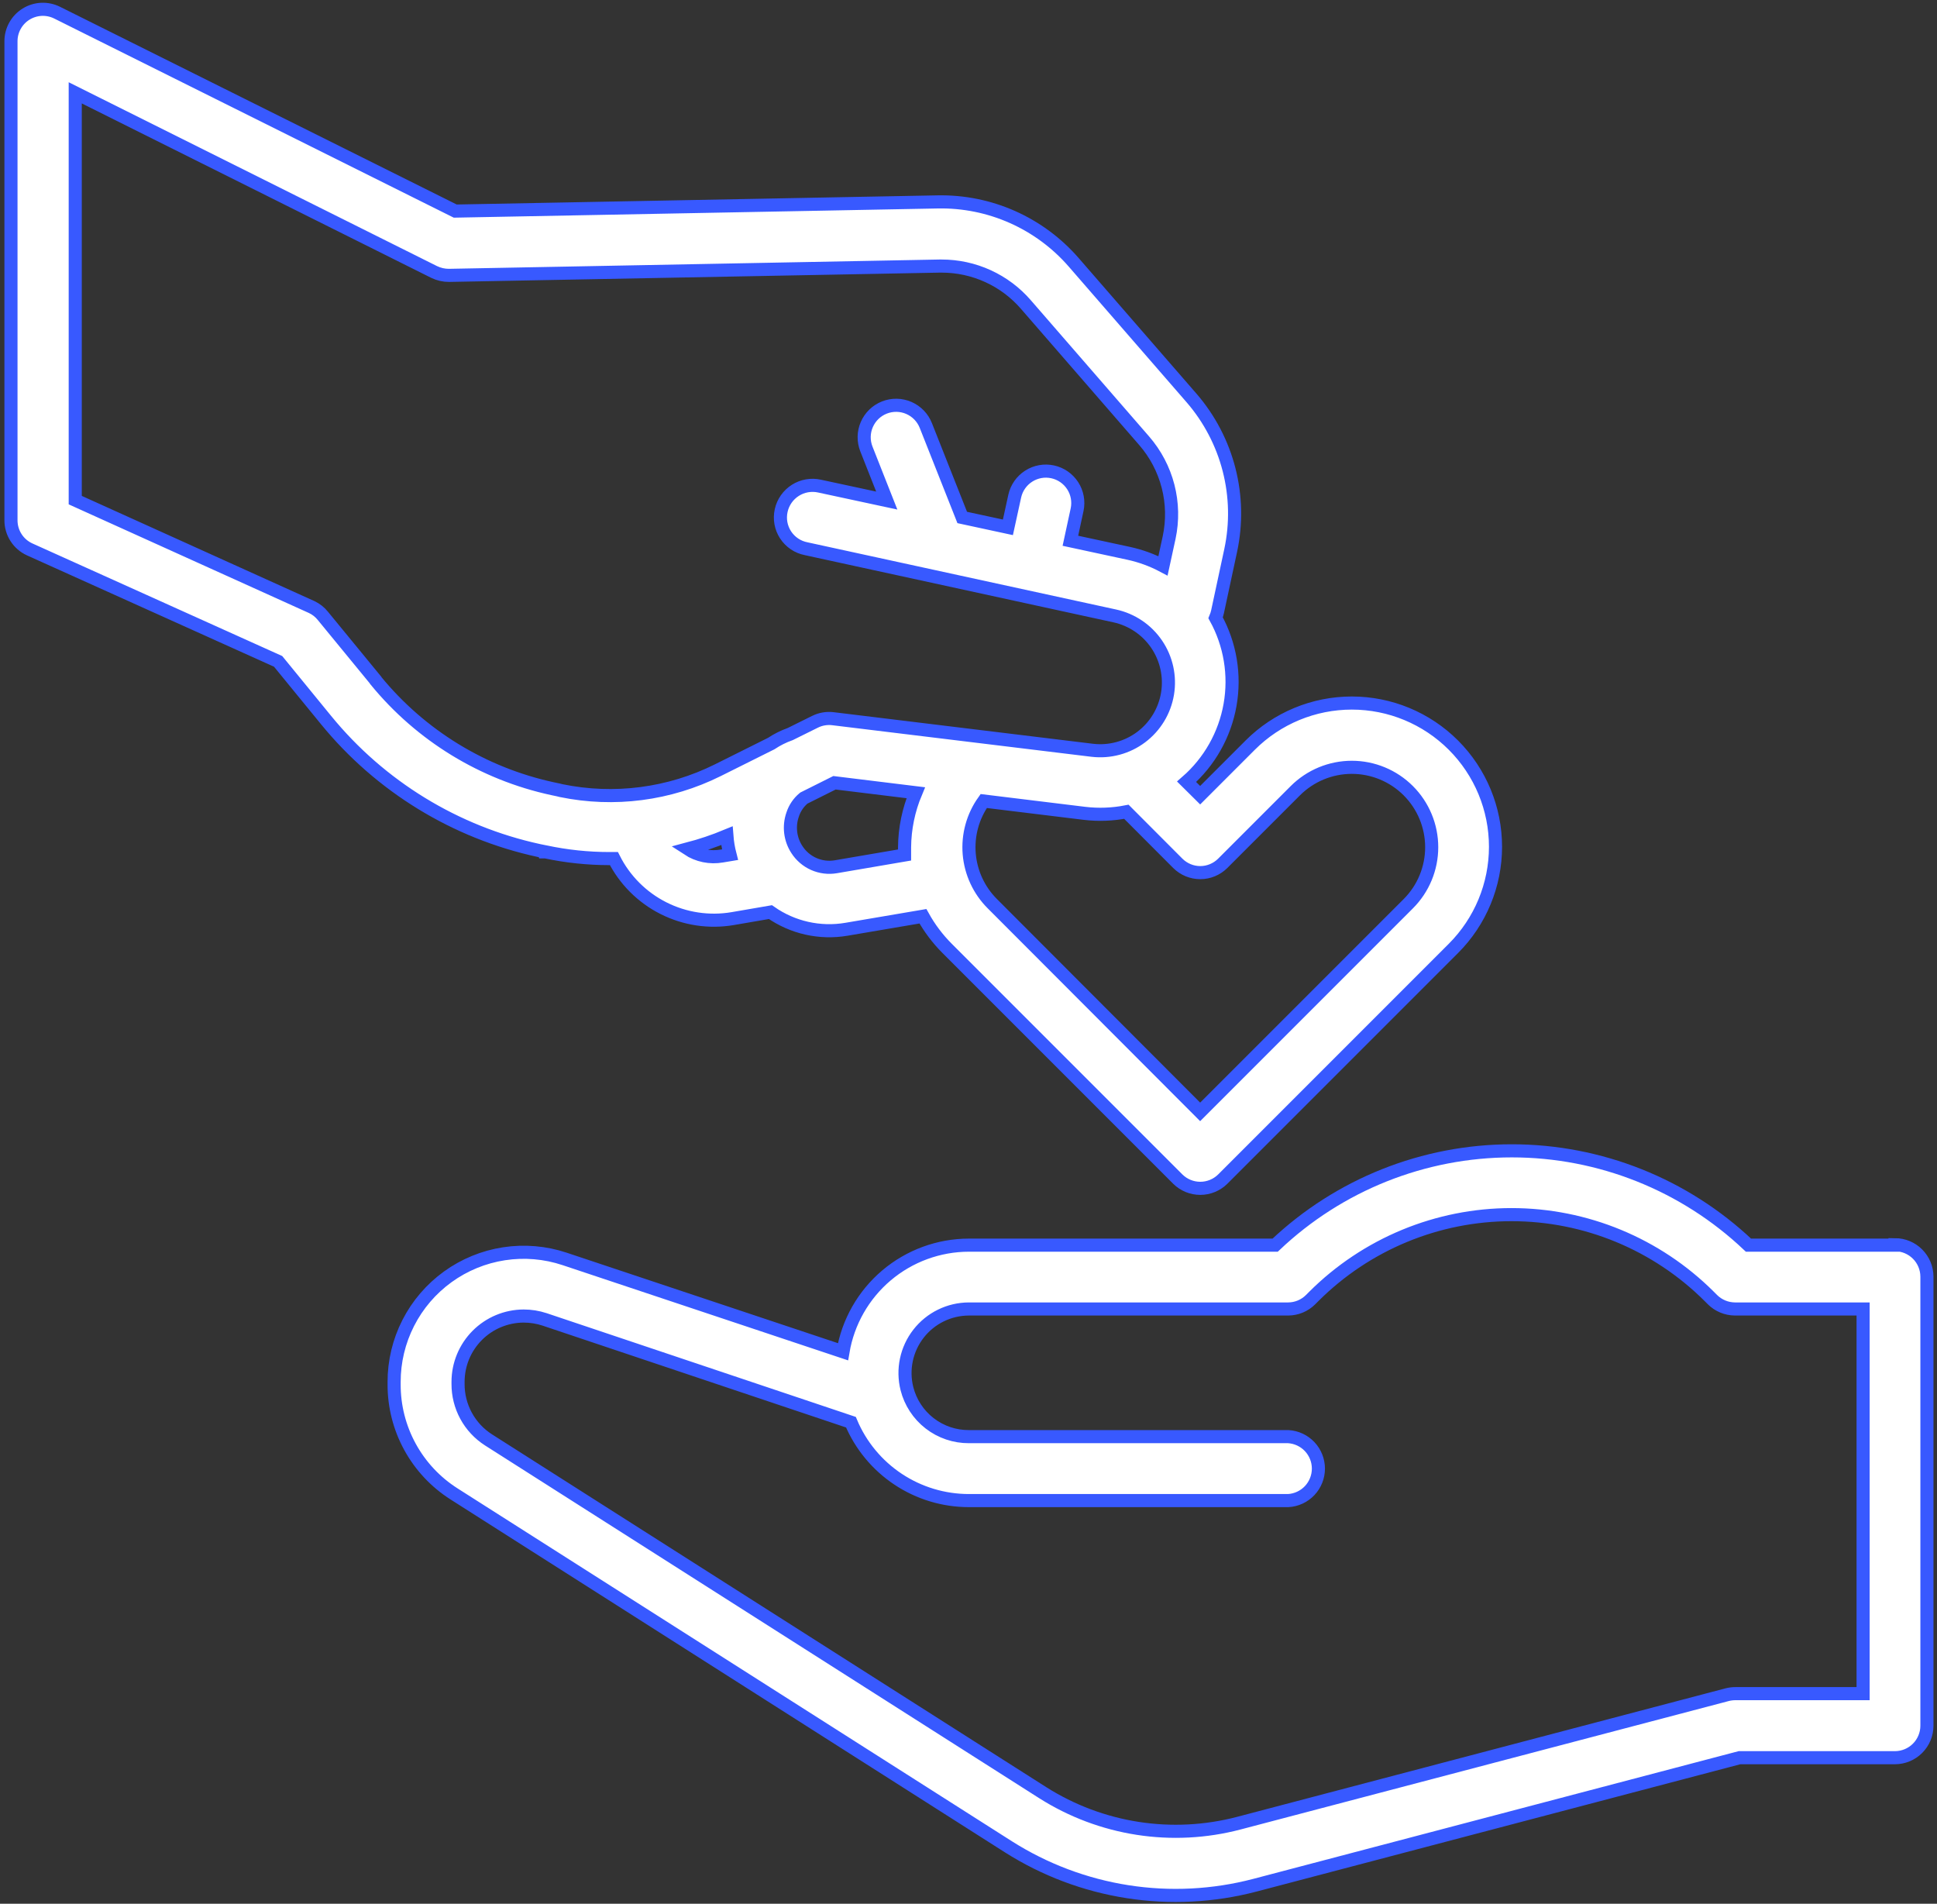 <svg width="173" height="170" viewBox="0 0 173 170" fill="none" xmlns="http://www.w3.org/2000/svg">
<rect x="0" y="0" width="173" height="170" fill="#333333" stroke="none"/>
<path d="M169.25 111.19H156.16C150.452 105.782 142.888 102.768 135.025 102.768C127.162 102.768 119.598 105.782 113.89 111.19H86.54C83.843 111.192 81.233 112.15 79.174 113.892C77.115 115.635 75.739 118.05 75.29 120.71L50.43 112.42C48.689 111.839 46.834 111.681 45.02 111.959C43.206 112.236 41.484 112.942 39.996 114.016C38.508 115.091 37.297 116.504 36.463 118.139C35.629 119.774 35.196 121.584 35.2 123.42V123.61C35.192 125.563 35.679 127.487 36.617 129.201C37.554 130.915 38.911 132.363 40.56 133.41L90.07 164.92C93.305 166.972 96.928 168.336 100.713 168.926C104.498 169.517 108.364 169.32 112.07 168.35L155.36 156.96H169.25C170.005 156.957 170.728 156.656 171.262 156.122C171.796 155.588 172.097 154.865 172.1 154.11V114C172.097 113.245 171.796 112.521 171.262 111.988C170.728 111.454 170.005 111.153 169.25 111.15V111.19ZM166.4 151.24H155C154.754 151.24 154.509 151.27 154.27 151.33L110.63 162.81C107.684 163.581 104.611 163.737 101.602 163.269C98.593 162.801 95.713 161.719 93.14 160.09L43.63 128.58C42.792 128.043 42.103 127.304 41.627 126.43C41.152 125.555 40.905 124.575 40.91 123.58V123.39C40.913 121.837 41.529 120.349 42.625 119.249C43.721 118.149 45.208 117.528 46.76 117.52C47.399 117.519 48.033 117.62 48.64 117.82L76 127C76.871 129.076 78.337 130.848 80.212 132.093C82.087 133.338 84.289 134.002 86.54 134H115.06C115.788 133.957 116.472 133.637 116.972 133.107C117.472 132.576 117.751 131.874 117.751 131.145C117.751 130.416 117.472 129.714 116.972 129.183C116.472 128.653 115.788 128.333 115.06 128.29H86.54C85.27 128.297 84.034 127.879 83.03 127.101C82.025 126.323 81.311 125.231 81 124V124C80.789 123.158 80.773 122.279 80.952 121.43C81.131 120.581 81.501 119.783 82.034 119.098C82.566 118.413 83.248 117.858 84.027 117.476C84.806 117.093 85.662 116.893 86.53 116.89H115.05C115.8 116.887 116.519 116.589 117.05 116.06L117.34 115.77C122.027 111.092 128.378 108.465 135 108.465C141.622 108.465 147.973 111.092 152.66 115.77L152.95 116.06C153.483 116.586 154.201 116.884 154.95 116.89H166.4V151.24Z" fill="white" stroke="#3859FF" stroke-width="1.17" stroke-miterlimit="10"/>
<path d="M48.58 76.07H48.72C50.597 76.469 52.511 76.67 54.43 76.67H54.83C55.792 78.581 57.342 80.133 59.252 81.097C61.162 82.062 63.331 82.389 65.44 82.03L68.81 81.45C70.785 82.839 73.23 83.389 75.61 82.98L82.43 81.82C83.013 82.872 83.74 83.838 84.59 84.69L105.2 105.3C105.734 105.823 106.452 106.116 107.2 106.116C107.948 106.116 108.666 105.823 109.2 105.3L129.81 84.69C132.217 82.283 133.569 79.019 133.569 75.615C133.569 72.211 132.217 68.947 129.81 66.54C127.403 64.133 124.139 62.781 120.735 62.781C117.331 62.781 114.067 64.133 111.66 66.54L107.19 71.01L105.98 69.81C108.019 68.033 109.388 65.611 109.859 62.947C110.331 60.283 109.876 57.539 108.57 55.17C108.642 54.998 108.698 54.821 108.74 54.64L109.92 49.14C110.427 46.759 110.375 44.293 109.77 41.935C109.164 39.578 108.021 37.392 106.43 35.55L95.9 23.43C94.395 21.697 92.527 20.314 90.43 19.381C88.332 18.448 86.055 17.987 83.76 18.03L40.66 18.85L5.1 1.13C4.666 0.914 4.183 0.812 3.698 0.834C3.214 0.857 2.743 1.003 2.33 1.258C1.917 1.513 1.577 1.87 1.341 2.294C1.104 2.718 0.98 3.195 0.98 3.68V46.46C0.979 47.008 1.136 47.545 1.432 48.006C1.728 48.467 2.151 48.833 2.65 49.06L24.84 59.06L29.13 64.31C33.966 70.226 40.663 74.329 48.13 75.95L48.57 76.04L48.58 76.07ZM61.42 75.81C62.612 75.496 63.782 75.102 64.92 74.63C64.963 75.201 65.057 75.766 65.2 76.32L64.48 76.44C63.417 76.627 62.323 76.402 61.42 75.81V75.81ZM74.65 77.4C73.983 77.513 73.297 77.427 72.678 77.153C72.06 76.879 71.535 76.43 71.17 75.86C70.874 75.405 70.685 74.888 70.62 74.349C70.554 73.81 70.612 73.263 70.79 72.75C70.975 72.171 71.322 71.658 71.79 71.27L74.53 69.9L81.79 70.79C81.144 72.333 80.804 73.987 80.79 75.66C80.79 75.89 80.79 76.12 80.79 76.35L74.65 77.4ZM105.2 77.1C105.732 77.627 106.451 77.924 107.2 77.924C107.949 77.924 108.668 77.627 109.2 77.1L115.69 70.61C117.028 69.272 118.843 68.52 120.735 68.52C122.627 68.52 124.442 69.272 125.78 70.61C127.118 71.948 127.87 73.763 127.87 75.655C127.87 77.547 127.118 79.362 125.78 80.7L107.19 99.29L88.63 80.7C87.437 79.51 86.706 77.935 86.564 76.256C86.424 74.577 86.882 72.902 87.86 71.53L96.86 72.63C98.106 72.779 99.368 72.732 100.6 72.49L105.2 77.1ZM33.55 60.74L28.84 55C28.572 54.663 28.23 54.393 27.84 54.21L6.72 44.66V8.29L38.78 24.29C39.191 24.489 39.643 24.592 40.1 24.59L83.9 23.76H84.1C85.529 23.759 86.941 24.065 88.24 24.659C89.54 25.252 90.696 26.119 91.63 27.2L102.19 39.36C103.205 40.529 103.935 41.918 104.322 43.417C104.709 44.917 104.743 46.485 104.42 48L103.87 50.53C102.903 50.018 101.87 49.642 100.8 49.41L95.6 48.29L96.2 45.51C96.356 44.773 96.214 44.005 95.805 43.372C95.395 42.74 94.753 42.295 94.017 42.135C93.281 41.975 92.511 42.113 91.877 42.519C91.242 42.925 90.794 43.565 90.63 44.3L90.02 47.09L85.94 46.21L82.69 38C82.413 37.296 81.867 36.731 81.173 36.429C80.48 36.127 79.694 36.113 78.99 36.39C78.286 36.667 77.721 37.213 77.419 37.907C77.117 38.6 77.103 39.386 77.38 40.09L79.2 44.7L73.2 43.41C72.832 43.327 72.451 43.318 72.079 43.383C71.707 43.448 71.351 43.586 71.033 43.788C70.714 43.991 70.439 44.254 70.222 44.563C70.005 44.872 69.852 45.221 69.77 45.59C69.687 45.961 69.679 46.344 69.746 46.718C69.814 47.092 69.956 47.448 70.164 47.766C70.372 48.084 70.642 48.357 70.957 48.569C71.272 48.781 71.627 48.928 72 49L99.56 55C101.088 55.332 102.43 56.239 103.308 57.533C104.185 58.828 104.531 60.41 104.274 61.952C104.017 63.495 103.177 64.879 101.927 65.819C100.677 66.759 99.113 67.181 97.56 67L74.4 64.18C73.844 64.111 73.28 64.208 72.78 64.46L70.58 65.55C69.981 65.762 69.409 66.048 68.88 66.4L64.11 68.78C59.779 70.937 54.849 71.578 50.11 70.6L49.87 70.54L49.35 70.43C43.145 69.089 37.579 65.683 33.56 60.77L33.55 60.74Z" fill="white" stroke="#3859FF" stroke-width="1.17" stroke-miterlimit="10"/>
</svg>
